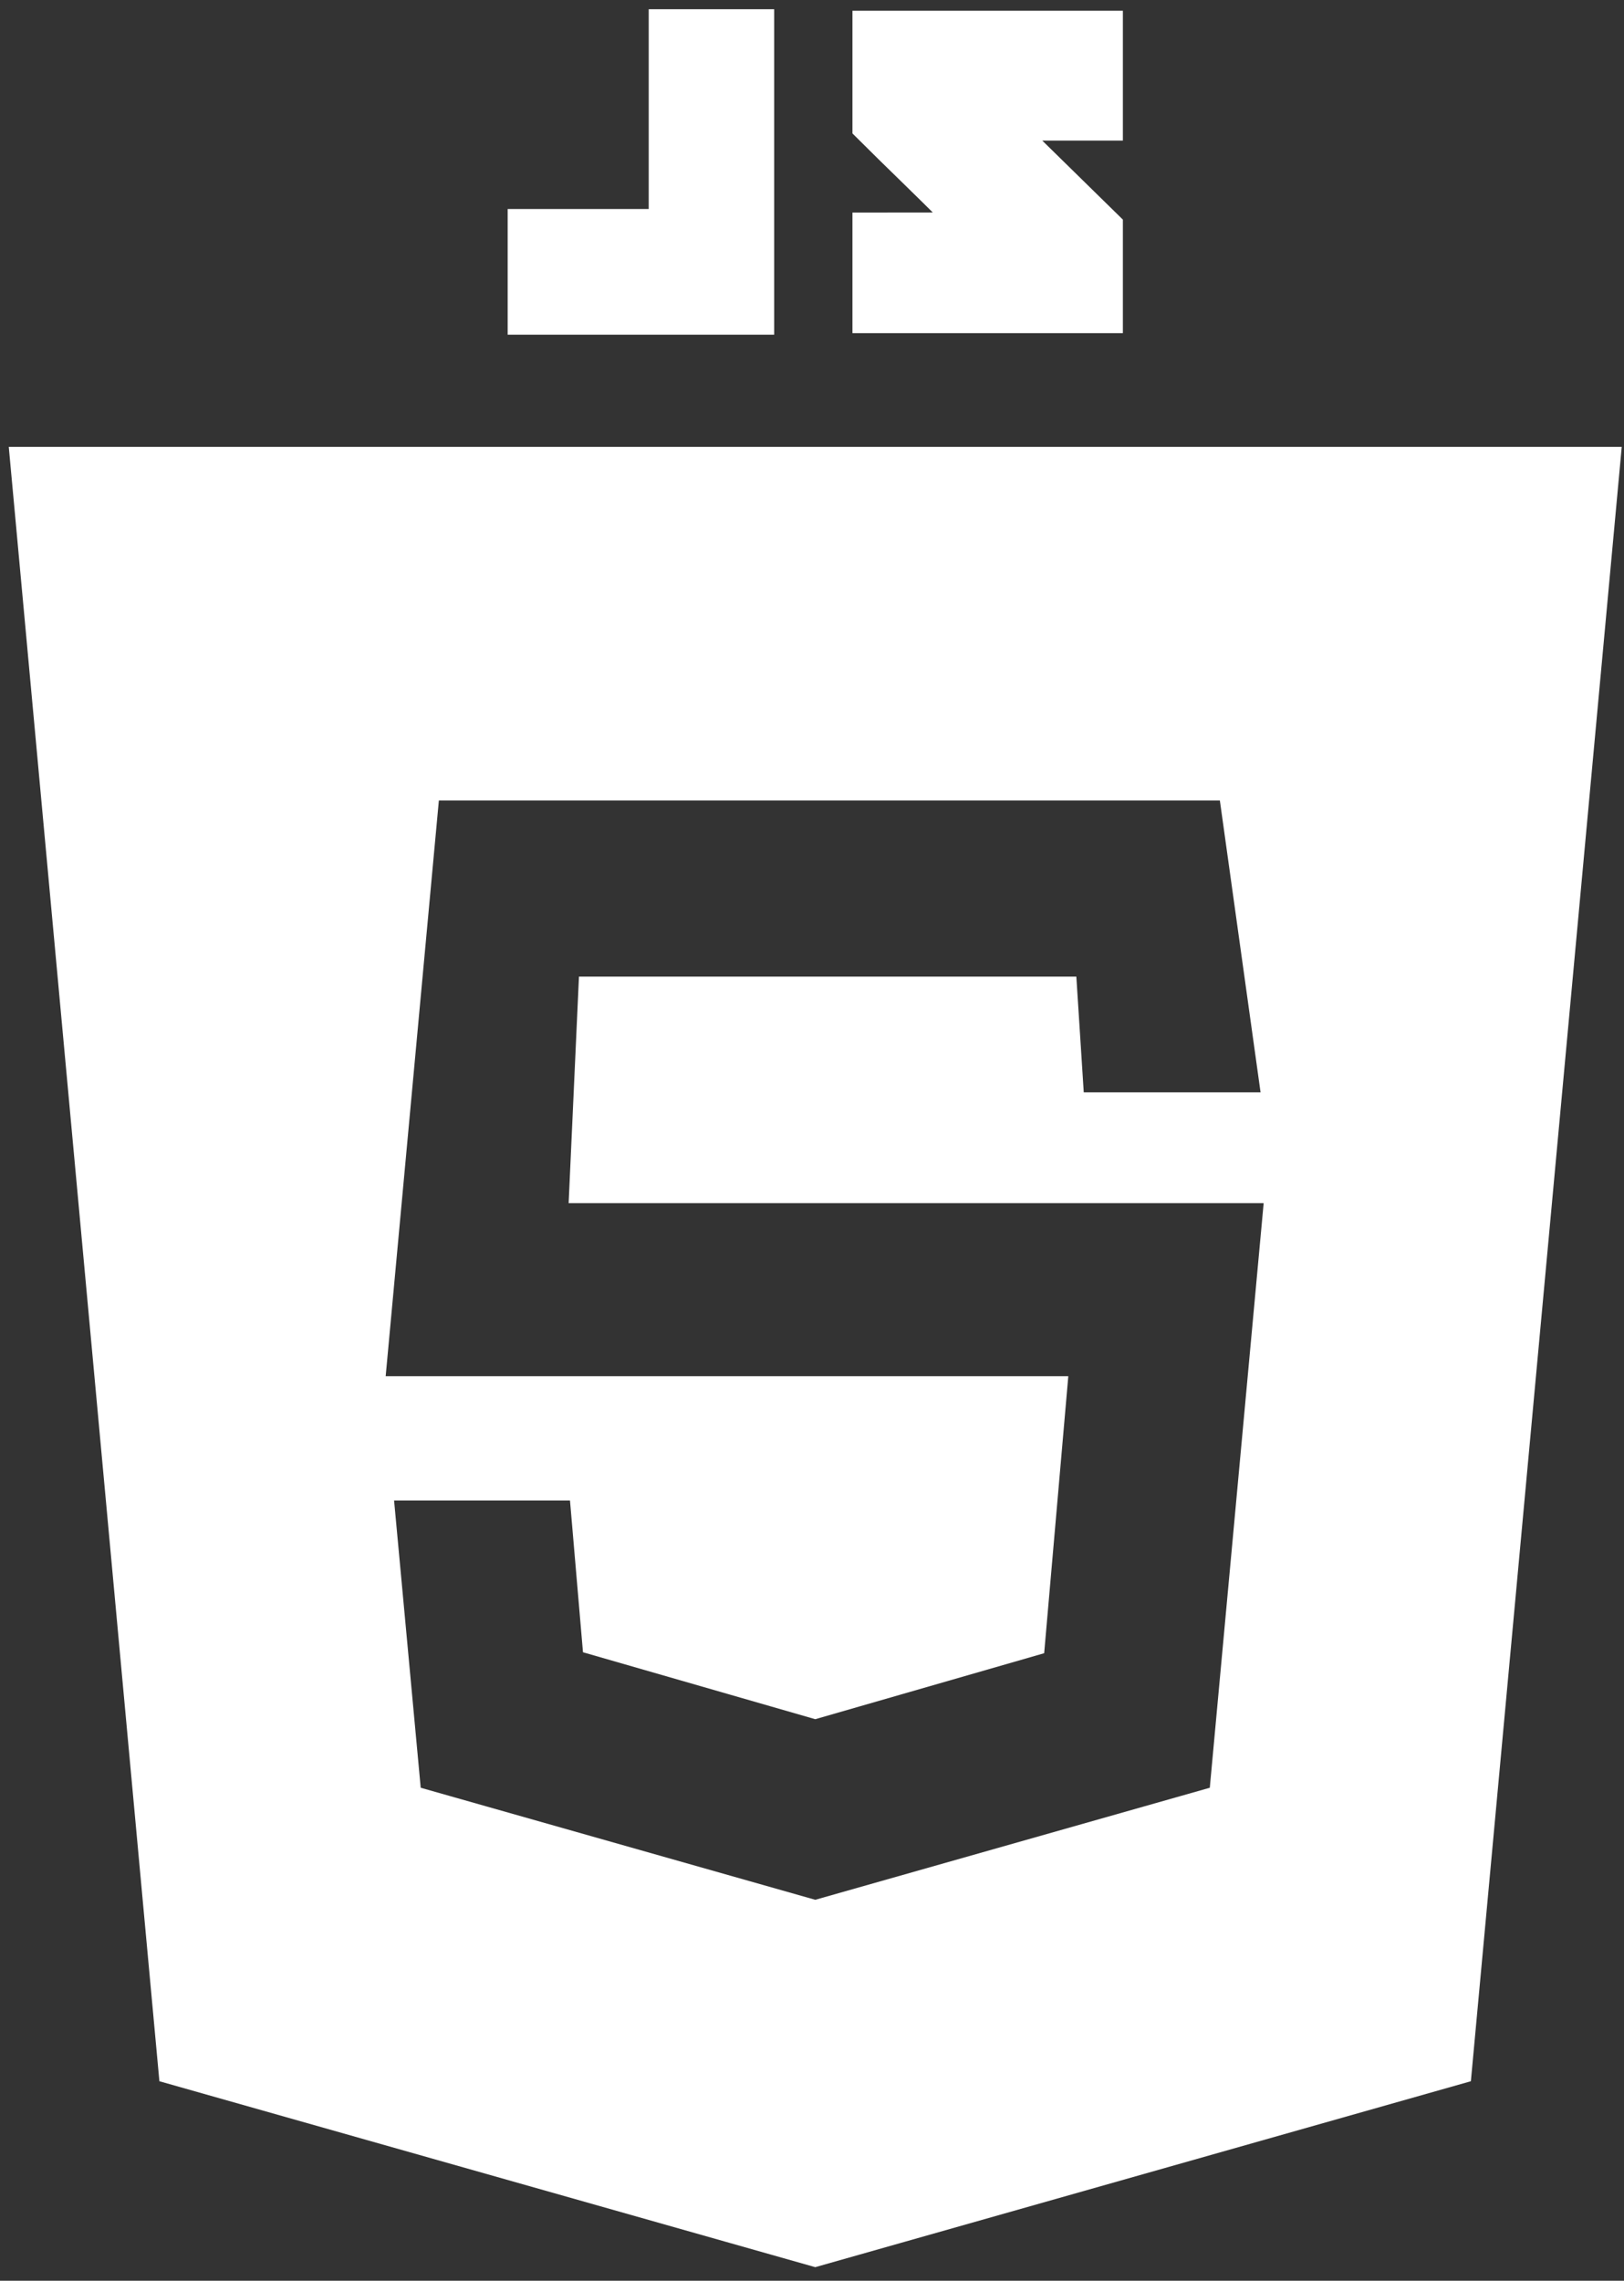 <?xml version="1.0" encoding="UTF-8" standalone="no"?>
<svg
   xmlns:dc="http://purl.org/dc/elements/1.1/"
   xmlns:cc="http://creativecommons.org/ns#"
   xmlns:rdf="http://www.w3.org/1999/02/22-rdf-syntax-ns#"
   xmlns:svg="http://www.w3.org/2000/svg"
   xmlns="http://www.w3.org/2000/svg"
   viewBox="0 0 88.819 124.724"
   height="3.3cm"
   width="2.35cm"
   xml:space="preserve"
   id="svg2"
   version="1.1"><rect x="0" y="0" width="88.819" height="124.724" fill="#333333" stroke="none"/><defs
     id="defs6"><clipPath
       id="clipPath18"
       clipPathUnits="userSpaceOnUse"><path
         id="path16"
         d="M 0,720 H 1280 V 0 H 0 Z" /></clipPath></defs><g
     transform="matrix(1.333,0,0,-1.333,0,124.724)"
     id="g10"><g
       transform="translate(-859.557,-413.145)"
       style="fill:#ffffff;stroke:#fff"
       id="g737"><g
         style="fill:#ffffff;stroke:#fff"
         id="g124"
         transform="translate(909.66,432.983)"><path
           d="M 0,0 -16.654,-4.729 -33.308,0 -34.483,12.672 h 8.225 l 0.543,-6.341 9.061,-2.611 8.924,2.572 0.913,10.479 h -9.837 -18.14 l -0.048,-0.156 2.289,24.773 H -16.654 0.382 L 2.191,28.416 h -8.298 l -0.304,4.747 h -10.243 -9.217 l -0.378,-8.293 h 9.595 18.946 z m -16.654,54.895 h -32.541 l 6.098,-66.16 26.443,-7.496 26.433,7.496 6.108,66.16 z"
           style="fill:#ffffff;fill-opacity:1;fill-rule:nonzero;stroke:#fff"
           id="path126" /></g><g
         style="fill:#ffffff;stroke:#fff"
         id="g128"
         transform="translate(886.673,497.637)"><path
           d="M 0,0 H -5.787 V -4.156 H 0 3.099 4.147 V 8.196 H 0 Z"
           style="fill:#ffffff;fill-opacity:1;fill-rule:nonzero;stroke:#fff"
           id="path130" /></g><g
         style="fill:#ffffff;stroke:#fff"
         id="g132"
         transform="translate(905.127,505.771)"><path
           d="m 0,0 h -10.095 v -4.326 c 1.35,-1.35 2.055,-1.997 4.009,-3.95 -1.143,0 -4.009,-0.004 -4.009,-0.004 v -3.946 H 0 v 3.947 l -4.032,3.953 H 0 Z"
           style="fill:#ffffff;fill-opacity:1;fill-rule:nonzero;stroke:#fff"
           id="path134" /></g></g></g></svg>